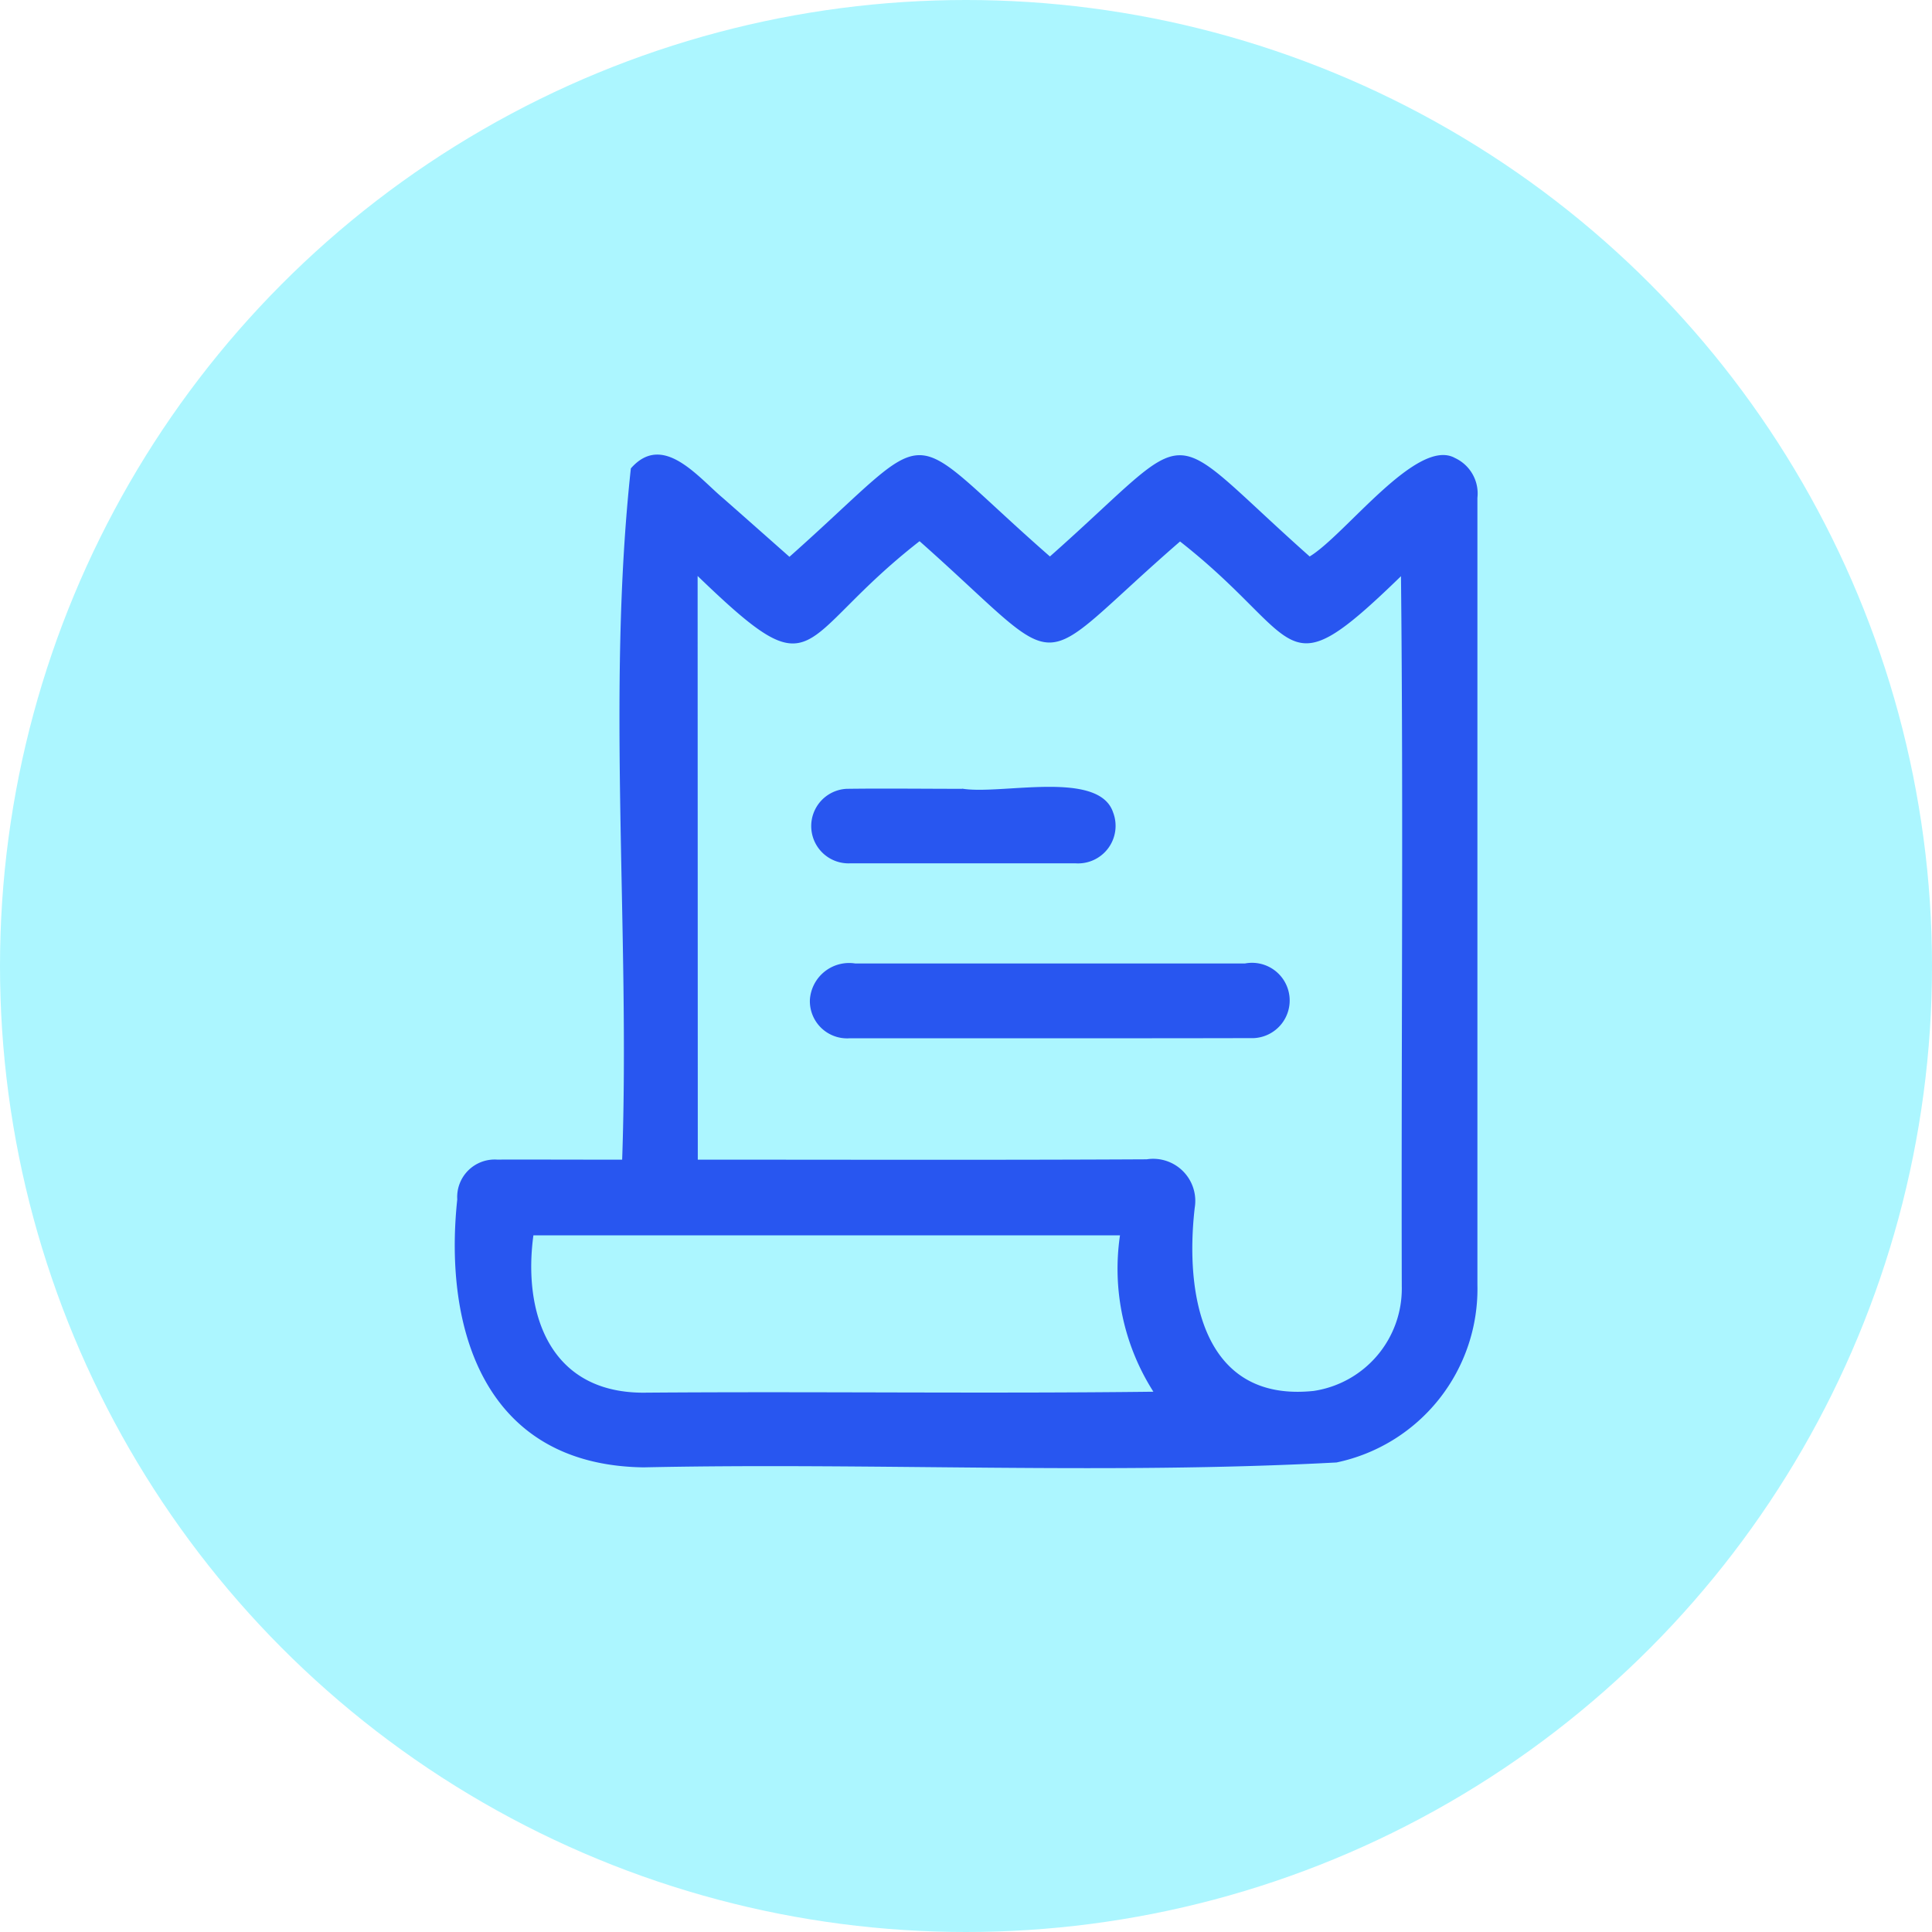 <svg xmlns="http://www.w3.org/2000/svg" width="34" height="34" viewBox="0 0 34 34"><defs><style>.a{fill:#acf6ff;}.b{fill:#2856f0;}</style></defs><g transform="translate(-21 -572)"><circle class="a" cx="17" cy="17" r="17" transform="translate(21 572)"/><g transform="translate(-618.382 510.891)"><path class="b" d="M650.331,81.517c.141-4.03-.277-8.2.153-12.165.563-.643,1.179.152,1.624.525.386.339.77.68,1.167,1.031,2.7-2.4,1.883-2.368,4.584-.006,2.676-2.371,1.893-2.379,4.571,0,.63-.381,1.892-2.108,2.559-1.732a.688.688,0,0,1,.393.7q0,6.925,0,13.85a3.121,3.121,0,0,1-2.479,3.126c-4.05.217-8.134,0-12.194.086-2.806-.038-3.523-2.438-3.28-4.716a.66.66,0,0,1,.7-.7C648.869,81.514,649.59,81.518,650.331,81.517Zm1.331,0c2.635,0,5.268.008,7.9-.006a.741.741,0,0,1,.845.854c-.175,1.527.133,3.428,2.094,3.222a1.821,1.821,0,0,0,1.55-1.838c-.011-4.165.03-8.332-.014-12.5-2.141,2.079-1.684,1.118-3.888-.611-2.708,2.349-1.878,2.395-4.584-.005-2.234,1.74-1.742,2.7-3.906.612Zm-2.893,1.332c-.181,1.327.253,2.763,1.926,2.769,3-.024,5.989.019,8.985-.017a4.025,4.025,0,0,1-.588-2.752Z" transform="translate(0 0)"/><path class="b" d="M740.721,198c-1.174,0-2.349,0-3.523,0a.655.655,0,0,1-.7-.682.692.692,0,0,1,.8-.634q3.427,0,6.854,0a.663.663,0,1,1,.16,1.313C743.117,198,741.919,198,740.721,198Z" transform="translate(-82.863 -118.619)"/><path class="b" d="M739.324,152.506c.686.114,2.406-.338,2.657.419a.661.661,0,0,1-.665.895c-1.32,0-2.639,0-3.959,0a.656.656,0,1,1-.065-1.311c.677-.009,1.355,0,2.032,0Z" transform="translate(-83.01 -77.518)"/></g></g></svg>